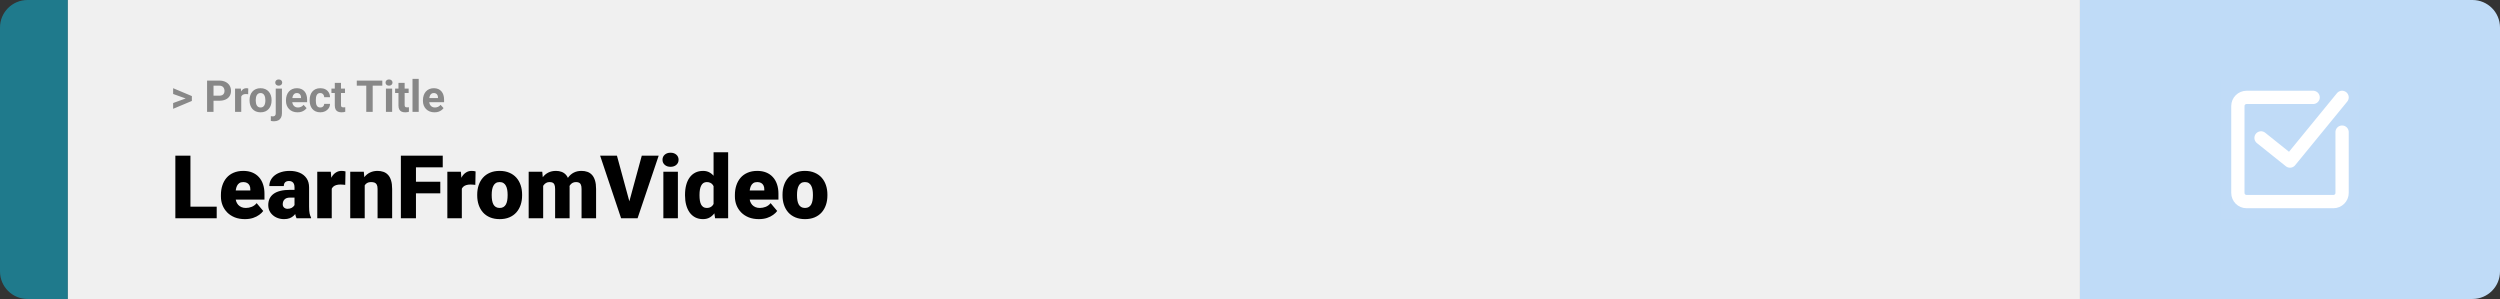 <svg width="1363" height="163" viewBox="0 0 1363 163" fill="none" xmlns="http://www.w3.org/2000/svg">
<rect x="0" y="0" width="1363" height="163" fill="#333333" stroke="none"/>
<path d="M0 15C0 6.716 6.716 0 15 0H37V163H15C6.716 163 0 156.284 0 148V15Z" fill="#1F7A8C"/>
<rect width="1097" height="163" transform="translate(37)" fill="#F0F0F0"/>
<path d="M101.906 53.922L94.394 51.238V48.086L104.602 52.375V54.637L101.906 53.922ZM94.394 56.172L101.918 53.43L104.602 52.785V55.035L94.394 59.324V56.172ZM119.543 54.918H115.195V52.176H119.543C120.215 52.176 120.762 52.066 121.184 51.848C121.605 51.621 121.914 51.309 122.109 50.91C122.305 50.512 122.402 50.062 122.402 49.562C122.402 49.055 122.305 48.582 122.109 48.145C121.914 47.707 121.605 47.355 121.184 47.09C120.762 46.824 120.215 46.691 119.543 46.691H116.414V61H112.898V43.938H119.543C120.879 43.938 122.023 44.18 122.977 44.664C123.938 45.141 124.672 45.801 125.18 46.645C125.688 47.488 125.941 48.453 125.941 49.539C125.941 50.641 125.688 51.594 125.18 52.398C124.672 53.203 123.938 53.824 122.977 54.262C122.023 54.699 120.879 54.918 119.543 54.918ZM131.531 51.086V61H128.156V48.32H131.332L131.531 51.086ZM135.352 48.238L135.293 51.367C135.129 51.344 134.93 51.324 134.695 51.309C134.469 51.285 134.262 51.273 134.074 51.273C133.598 51.273 133.184 51.336 132.832 51.461C132.488 51.578 132.199 51.754 131.965 51.988C131.738 52.223 131.566 52.508 131.449 52.844C131.34 53.18 131.277 53.562 131.262 53.992L130.582 53.781C130.582 52.961 130.664 52.207 130.828 51.52C130.992 50.824 131.23 50.219 131.543 49.703C131.863 49.188 132.254 48.789 132.715 48.508C133.176 48.227 133.703 48.086 134.297 48.086C134.484 48.086 134.676 48.102 134.871 48.133C135.066 48.156 135.227 48.191 135.352 48.238ZM136.055 54.789V54.543C136.055 53.613 136.188 52.758 136.453 51.977C136.719 51.188 137.105 50.504 137.613 49.926C138.121 49.348 138.746 48.898 139.488 48.578C140.23 48.25 141.082 48.086 142.043 48.086C143.004 48.086 143.859 48.25 144.609 48.578C145.359 48.898 145.988 49.348 146.496 49.926C147.012 50.504 147.402 51.188 147.668 51.977C147.934 52.758 148.066 53.613 148.066 54.543V54.789C148.066 55.711 147.934 56.566 147.668 57.355C147.402 58.137 147.012 58.82 146.496 59.406C145.988 59.984 145.363 60.434 144.621 60.754C143.879 61.074 143.027 61.234 142.066 61.234C141.105 61.234 140.25 61.074 139.5 60.754C138.758 60.434 138.129 59.984 137.613 59.406C137.105 58.82 136.719 58.137 136.453 57.355C136.188 56.566 136.055 55.711 136.055 54.789ZM139.43 54.543V54.789C139.43 55.32 139.477 55.816 139.57 56.277C139.664 56.738 139.812 57.145 140.016 57.496C140.227 57.84 140.5 58.109 140.836 58.305C141.172 58.5 141.582 58.598 142.066 58.598C142.535 58.598 142.938 58.5 143.273 58.305C143.609 58.109 143.879 57.84 144.082 57.496C144.285 57.145 144.434 56.738 144.527 56.277C144.629 55.816 144.68 55.32 144.68 54.789V54.543C144.68 54.027 144.629 53.543 144.527 53.09C144.434 52.629 144.281 52.223 144.07 51.871C143.867 51.512 143.598 51.23 143.262 51.027C142.926 50.824 142.52 50.723 142.043 50.723C141.566 50.723 141.16 50.824 140.824 51.027C140.496 51.23 140.227 51.512 140.016 51.871C139.812 52.223 139.664 52.629 139.57 53.09C139.477 53.543 139.43 54.027 139.43 54.543ZM150.328 48.32H153.715V61.762C153.715 62.699 153.543 63.492 153.199 64.141C152.855 64.789 152.359 65.281 151.711 65.617C151.062 65.953 150.277 66.121 149.355 66.121C149.066 66.121 148.785 66.106 148.512 66.074C148.23 66.043 147.941 65.992 147.645 65.922L147.656 63.332C147.844 63.363 148.027 63.387 148.207 63.402C148.379 63.426 148.555 63.438 148.734 63.438C149.086 63.438 149.379 63.379 149.613 63.262C149.848 63.145 150.023 62.961 150.141 62.711C150.266 62.469 150.328 62.152 150.328 61.762V48.32ZM150.059 45.016C150.059 44.523 150.23 44.117 150.574 43.797C150.926 43.477 151.387 43.316 151.957 43.316C152.535 43.316 152.996 43.477 153.34 43.797C153.684 44.117 153.855 44.523 153.855 45.016C153.855 45.508 153.684 45.914 153.34 46.234C152.996 46.555 152.535 46.715 151.957 46.715C151.387 46.715 150.926 46.555 150.574 46.234C150.23 45.914 150.059 45.508 150.059 45.016ZM162.234 61.234C161.25 61.234 160.367 61.078 159.586 60.766C158.805 60.445 158.141 60.004 157.594 59.441C157.055 58.879 156.641 58.227 156.352 57.484C156.062 56.734 155.918 55.938 155.918 55.094V54.625C155.918 53.664 156.055 52.785 156.328 51.988C156.602 51.191 156.992 50.5 157.5 49.914C158.016 49.328 158.641 48.879 159.375 48.566C160.109 48.246 160.938 48.086 161.859 48.086C162.758 48.086 163.555 48.234 164.25 48.531C164.945 48.828 165.527 49.25 165.996 49.797C166.473 50.344 166.832 51 167.074 51.766C167.316 52.523 167.438 53.367 167.438 54.297V55.703H157.359V53.453H164.121V53.195C164.121 52.727 164.035 52.309 163.863 51.941C163.699 51.566 163.449 51.27 163.113 51.051C162.777 50.832 162.348 50.723 161.824 50.723C161.379 50.723 160.996 50.82 160.676 51.016C160.355 51.211 160.094 51.484 159.891 51.836C159.695 52.188 159.547 52.602 159.445 53.078C159.352 53.547 159.305 54.062 159.305 54.625V55.094C159.305 55.602 159.375 56.07 159.516 56.5C159.664 56.93 159.871 57.301 160.137 57.613C160.41 57.926 160.738 58.168 161.121 58.34C161.512 58.512 161.953 58.598 162.445 58.598C163.055 58.598 163.621 58.48 164.145 58.246C164.676 58.004 165.133 57.641 165.516 57.156L167.156 58.938C166.891 59.32 166.527 59.688 166.066 60.039C165.613 60.391 165.066 60.68 164.426 60.906C163.785 61.125 163.055 61.234 162.234 61.234ZM174.598 58.598C175.012 58.598 175.379 58.52 175.699 58.363C176.02 58.199 176.27 57.973 176.449 57.684C176.637 57.387 176.734 57.039 176.742 56.641H179.918C179.91 57.531 179.672 58.324 179.203 59.02C178.734 59.707 178.105 60.25 177.316 60.648C176.527 61.039 175.645 61.234 174.668 61.234C173.684 61.234 172.824 61.07 172.09 60.742C171.363 60.414 170.758 59.961 170.273 59.383C169.789 58.797 169.426 58.117 169.184 57.344C168.941 56.562 168.82 55.727 168.82 54.836V54.496C168.82 53.598 168.941 52.762 169.184 51.988C169.426 51.207 169.789 50.527 170.273 49.949C170.758 49.363 171.363 48.906 172.09 48.578C172.816 48.25 173.668 48.086 174.645 48.086C175.684 48.086 176.594 48.285 177.375 48.684C178.164 49.082 178.781 49.652 179.227 50.395C179.68 51.129 179.91 52 179.918 53.008H176.742C176.734 52.586 176.645 52.203 176.473 51.859C176.309 51.516 176.066 51.242 175.746 51.039C175.434 50.828 175.047 50.723 174.586 50.723C174.094 50.723 173.691 50.828 173.379 51.039C173.066 51.242 172.824 51.523 172.652 51.883C172.48 52.234 172.359 52.637 172.289 53.09C172.227 53.535 172.195 54.004 172.195 54.496V54.836C172.195 55.328 172.227 55.801 172.289 56.254C172.352 56.707 172.469 57.109 172.641 57.461C172.82 57.812 173.066 58.09 173.379 58.293C173.691 58.496 174.098 58.598 174.598 58.598ZM188.086 48.32V50.711H180.703V48.32H188.086ZM182.531 45.191H185.906V57.18C185.906 57.547 185.953 57.828 186.047 58.023C186.148 58.219 186.297 58.355 186.492 58.434C186.688 58.504 186.934 58.539 187.23 58.539C187.441 58.539 187.629 58.531 187.793 58.516C187.965 58.492 188.109 58.469 188.227 58.445L188.238 60.93C187.949 61.023 187.637 61.098 187.301 61.152C186.965 61.207 186.594 61.234 186.188 61.234C185.445 61.234 184.797 61.113 184.242 60.871C183.695 60.621 183.273 60.223 182.977 59.676C182.68 59.129 182.531 58.41 182.531 57.52V45.191ZM203.191 43.938V61H199.688V43.938H203.191ZM208.441 43.938V46.691H194.52V43.938H208.441ZM213.797 48.32V61H210.41V48.32H213.797ZM210.199 45.016C210.199 44.523 210.371 44.117 210.715 43.797C211.059 43.477 211.52 43.316 212.098 43.316C212.668 43.316 213.125 43.477 213.469 43.797C213.82 44.117 213.996 44.523 213.996 45.016C213.996 45.508 213.82 45.914 213.469 46.234C213.125 46.555 212.668 46.715 212.098 46.715C211.52 46.715 211.059 46.555 210.715 46.234C210.371 45.914 210.199 45.508 210.199 45.016ZM222.797 48.32V50.711H215.414V48.32H222.797ZM217.242 45.191H220.617V57.18C220.617 57.547 220.664 57.828 220.758 58.023C220.859 58.219 221.008 58.355 221.203 58.434C221.398 58.504 221.645 58.539 221.941 58.539C222.152 58.539 222.34 58.531 222.504 58.516C222.676 58.492 222.82 58.469 222.938 58.445L222.949 60.93C222.66 61.023 222.348 61.098 222.012 61.152C221.676 61.207 221.305 61.234 220.898 61.234C220.156 61.234 219.508 61.113 218.953 60.871C218.406 60.621 217.984 60.223 217.688 59.676C217.391 59.129 217.242 58.41 217.242 57.52V45.191ZM228.281 43V61H224.895V43H228.281ZM236.906 61.234C235.922 61.234 235.039 61.078 234.258 60.766C233.477 60.445 232.812 60.004 232.266 59.441C231.727 58.879 231.312 58.227 231.023 57.484C230.734 56.734 230.59 55.938 230.59 55.094V54.625C230.59 53.664 230.727 52.785 231 51.988C231.273 51.191 231.664 50.5 232.172 49.914C232.688 49.328 233.312 48.879 234.047 48.566C234.781 48.246 235.609 48.086 236.531 48.086C237.43 48.086 238.227 48.234 238.922 48.531C239.617 48.828 240.199 49.25 240.668 49.797C241.145 50.344 241.504 51 241.746 51.766C241.988 52.523 242.109 53.367 242.109 54.297V55.703H232.031V53.453H238.793V53.195C238.793 52.727 238.707 52.309 238.535 51.941C238.371 51.566 238.121 51.27 237.785 51.051C237.449 50.832 237.02 50.723 236.496 50.723C236.051 50.723 235.668 50.82 235.348 51.016C235.027 51.211 234.766 51.484 234.562 51.836C234.367 52.188 234.219 52.602 234.117 53.078C234.023 53.547 233.977 54.062 233.977 54.625V55.094C233.977 55.602 234.047 56.07 234.188 56.5C234.336 56.93 234.543 57.301 234.809 57.613C235.082 57.926 235.41 58.168 235.793 58.34C236.184 58.512 236.625 58.598 237.117 58.598C237.727 58.598 238.293 58.48 238.816 58.246C239.348 58.004 239.805 57.641 240.188 57.156L241.828 58.938C241.562 59.32 241.199 59.688 240.738 60.039C240.285 60.391 239.738 60.68 239.098 60.906C238.457 61.125 237.727 61.234 236.906 61.234Z" fill="#888888"/>
<path d="M118.148 112.672V119H100.898V112.672H118.148ZM103.828 84.875V119H95.602V84.875H103.828ZM133.523 119.469C131.461 119.469 129.617 119.148 127.992 118.508C126.367 117.852 124.992 116.953 123.867 115.812C122.758 114.672 121.906 113.359 121.312 111.875C120.734 110.391 120.445 108.82 120.445 107.164V106.273C120.445 104.414 120.703 102.695 121.219 101.117C121.734 99.523 122.5 98.133 123.516 96.945C124.531 95.758 125.805 94.836 127.336 94.18C128.867 93.508 130.648 93.172 132.68 93.172C134.477 93.172 136.086 93.461 137.508 94.039C138.93 94.617 140.133 95.445 141.117 96.523C142.117 97.602 142.875 98.906 143.391 100.438C143.922 101.969 144.188 103.688 144.188 105.594V108.805H123.469V103.859H136.477V103.25C136.492 102.406 136.344 101.688 136.031 101.094C135.734 100.5 135.297 100.047 134.719 99.734C134.141 99.422 133.438 99.266 132.609 99.266C131.75 99.266 131.039 99.453 130.477 99.828C129.93 100.203 129.5 100.719 129.188 101.375C128.891 102.016 128.68 102.758 128.555 103.602C128.43 104.445 128.367 105.336 128.367 106.273V107.164C128.367 108.102 128.492 108.953 128.742 109.719C129.008 110.484 129.383 111.141 129.867 111.688C130.367 112.219 130.961 112.633 131.648 112.93C132.352 113.227 133.148 113.375 134.039 113.375C135.117 113.375 136.18 113.172 137.227 112.766C138.273 112.359 139.172 111.688 139.922 110.75L143.508 115.016C142.992 115.75 142.258 116.461 141.305 117.148C140.367 117.836 139.242 118.398 137.93 118.836C136.617 119.258 135.148 119.469 133.523 119.469ZM160.57 112.625V102.172C160.57 101.453 160.469 100.836 160.266 100.32C160.062 99.805 159.742 99.406 159.305 99.125C158.867 98.828 158.281 98.68 157.547 98.68C156.953 98.68 156.445 98.781 156.023 98.984C155.602 99.188 155.281 99.492 155.062 99.898C154.844 100.305 154.734 100.82 154.734 101.445H146.836C146.836 100.273 147.094 99.188 147.609 98.188C148.141 97.172 148.891 96.289 149.859 95.539C150.844 94.789 152.016 94.211 153.375 93.805C154.75 93.383 156.281 93.172 157.969 93.172C159.984 93.172 161.781 93.508 163.359 94.18C164.953 94.852 166.211 95.859 167.133 97.203C168.055 98.531 168.516 100.203 168.516 102.219V112.602C168.516 114.258 168.609 115.516 168.797 116.375C168.984 117.219 169.25 117.961 169.594 118.602V119H161.672C161.297 118.219 161.016 117.266 160.828 116.141C160.656 115 160.57 113.828 160.57 112.625ZM161.531 103.508L161.578 107.727H158.086C157.352 107.727 156.727 107.828 156.211 108.031C155.711 108.234 155.305 108.516 154.992 108.875C154.695 109.219 154.477 109.609 154.336 110.047C154.211 110.484 154.148 110.945 154.148 111.43C154.148 111.898 154.258 112.32 154.477 112.695C154.711 113.055 155.023 113.336 155.414 113.539C155.805 113.742 156.242 113.844 156.727 113.844C157.602 113.844 158.344 113.68 158.953 113.352C159.578 113.008 160.055 112.594 160.383 112.109C160.711 111.625 160.875 111.172 160.875 110.75L162.609 113.984C162.297 114.609 161.938 115.242 161.531 115.883C161.141 116.523 160.648 117.117 160.055 117.664C159.477 118.195 158.766 118.633 157.922 118.977C157.078 119.305 156.055 119.469 154.852 119.469C153.289 119.469 151.852 119.148 150.539 118.508C149.242 117.867 148.203 116.977 147.422 115.836C146.641 114.68 146.25 113.352 146.25 111.852C146.25 110.539 146.484 109.367 146.953 108.336C147.438 107.305 148.164 106.43 149.133 105.711C150.102 104.992 151.336 104.445 152.836 104.07C154.336 103.695 156.102 103.508 158.133 103.508H161.531ZM180.867 99.922V119H172.969V93.641H180.352L180.867 99.922ZM188.367 93.453L188.227 100.789C187.914 100.758 187.492 100.719 186.961 100.672C186.43 100.625 185.984 100.602 185.625 100.602C184.703 100.602 183.906 100.711 183.234 100.93C182.578 101.133 182.031 101.445 181.594 101.867C181.172 102.273 180.859 102.789 180.656 103.414C180.469 104.039 180.383 104.766 180.398 105.594L178.969 104.656C178.969 102.953 179.133 101.406 179.461 100.016C179.805 98.609 180.289 97.398 180.914 96.383C181.539 95.352 182.297 94.562 183.188 94.016C184.078 93.453 185.078 93.172 186.188 93.172C186.578 93.172 186.961 93.195 187.336 93.242C187.727 93.289 188.07 93.359 188.367 93.453ZM198.844 99.055V119H190.945V93.641H198.352L198.844 99.055ZM197.906 105.453L196.055 105.5C196.055 103.562 196.289 101.836 196.758 100.32C197.227 98.789 197.891 97.492 198.75 96.43C199.609 95.367 200.633 94.562 201.82 94.016C203.023 93.453 204.359 93.172 205.828 93.172C207 93.172 208.07 93.344 209.039 93.688C210.023 94.031 210.867 94.586 211.57 95.352C212.289 96.117 212.836 97.133 213.211 98.398C213.602 99.648 213.797 101.195 213.797 103.039V119H205.852V103.016C205.852 102 205.711 101.227 205.43 100.695C205.148 100.148 204.742 99.773 204.211 99.57C203.68 99.367 203.031 99.266 202.266 99.266C201.453 99.266 200.766 99.422 200.203 99.734C199.641 100.047 199.188 100.484 198.844 101.047C198.516 101.594 198.273 102.242 198.117 102.992C197.977 103.742 197.906 104.562 197.906 105.453ZM226.781 84.875V119H218.555V84.875H226.781ZM240.047 99.078V105.406H224.438V99.078H240.047ZM241.383 84.875V91.227H224.438V84.875H241.383ZM251.789 99.922V119H243.891V93.641H251.273L251.789 99.922ZM259.289 93.453L259.148 100.789C258.836 100.758 258.414 100.719 257.883 100.672C257.352 100.625 256.906 100.602 256.547 100.602C255.625 100.602 254.828 100.711 254.156 100.93C253.5 101.133 252.953 101.445 252.516 101.867C252.094 102.273 251.781 102.789 251.578 103.414C251.391 104.039 251.305 104.766 251.32 105.594L249.891 104.656C249.891 102.953 250.055 101.406 250.383 100.016C250.727 98.609 251.211 97.398 251.836 96.383C252.461 95.352 253.219 94.562 254.109 94.016C255 93.453 256 93.172 257.109 93.172C257.5 93.172 257.883 93.195 258.258 93.242C258.648 93.289 258.992 93.359 259.289 93.453ZM260.18 106.578V106.086C260.18 104.227 260.445 102.516 260.977 100.953C261.508 99.375 262.289 98.008 263.32 96.852C264.352 95.695 265.625 94.797 267.141 94.156C268.656 93.5 270.406 93.172 272.391 93.172C274.391 93.172 276.148 93.5 277.664 94.156C279.195 94.797 280.477 95.695 281.508 96.852C282.539 98.008 283.32 99.375 283.852 100.953C284.383 102.516 284.648 104.227 284.648 106.086V106.578C284.648 108.422 284.383 110.133 283.852 111.711C283.32 113.273 282.539 114.641 281.508 115.812C280.477 116.969 279.203 117.867 277.688 118.508C276.172 119.148 274.422 119.469 272.438 119.469C270.453 119.469 268.695 119.148 267.164 118.508C265.633 117.867 264.352 116.969 263.32 115.812C262.289 114.641 261.508 113.273 260.977 111.711C260.445 110.133 260.18 108.422 260.18 106.578ZM268.078 106.086V106.578C268.078 107.531 268.148 108.422 268.289 109.25C268.43 110.078 268.664 110.805 268.992 111.43C269.32 112.039 269.766 112.516 270.328 112.859C270.891 113.203 271.594 113.375 272.438 113.375C273.266 113.375 273.953 113.203 274.5 112.859C275.062 112.516 275.508 112.039 275.836 111.43C276.164 110.805 276.398 110.078 276.539 109.25C276.68 108.422 276.75 107.531 276.75 106.578V106.086C276.75 105.164 276.68 104.297 276.539 103.484C276.398 102.656 276.164 101.93 275.836 101.305C275.508 100.664 275.062 100.164 274.5 99.805C273.938 99.445 273.234 99.266 272.391 99.266C271.562 99.266 270.867 99.445 270.305 99.805C269.758 100.164 269.32 100.664 268.992 101.305C268.664 101.93 268.43 102.656 268.289 103.484C268.148 104.297 268.078 105.164 268.078 106.086ZM296.133 99.008V119H288.234V93.641H295.641L296.133 99.008ZM295.172 105.453L293.367 105.5C293.367 103.719 293.578 102.078 294 100.578C294.422 99.078 295.047 97.773 295.875 96.664C296.703 95.555 297.719 94.695 298.922 94.086C300.141 93.477 301.547 93.172 303.141 93.172C304.25 93.172 305.258 93.344 306.164 93.688C307.07 94.016 307.852 94.539 308.508 95.258C309.164 95.961 309.664 96.883 310.008 98.023C310.367 99.148 310.547 100.5 310.547 102.078V119H302.648V103.086C302.648 102.008 302.523 101.195 302.273 100.648C302.039 100.102 301.695 99.734 301.242 99.547C300.789 99.359 300.234 99.266 299.578 99.266C298.891 99.266 298.273 99.422 297.727 99.734C297.18 100.047 296.711 100.484 296.32 101.047C295.945 101.594 295.656 102.242 295.453 102.992C295.266 103.742 295.172 104.562 295.172 105.453ZM309.656 105.453L307.453 105.5C307.453 103.719 307.648 102.078 308.039 100.578C308.445 99.078 309.047 97.773 309.844 96.664C310.656 95.555 311.664 94.695 312.867 94.086C314.07 93.477 315.469 93.172 317.062 93.172C318.219 93.172 319.281 93.344 320.25 93.688C321.219 94.031 322.055 94.586 322.758 95.352C323.461 96.117 324.008 97.133 324.398 98.398C324.789 99.648 324.984 101.195 324.984 103.039V119H317.062V103.039C317.062 101.992 316.938 101.203 316.688 100.672C316.453 100.125 316.109 99.758 315.656 99.57C315.203 99.367 314.664 99.266 314.039 99.266C313.289 99.266 312.641 99.422 312.094 99.734C311.547 100.047 311.086 100.484 310.711 101.047C310.352 101.594 310.086 102.242 309.914 102.992C309.742 103.742 309.656 104.562 309.656 105.453ZM342.797 110.961L349.898 84.875H359.109L347.602 119H341.648L342.797 110.961ZM336.352 84.875L343.453 110.961L344.648 119H338.625L327.188 84.875H336.352ZM369.586 93.641V119H361.664V93.641H369.586ZM361.195 87.102C361.195 85.977 361.602 85.055 362.414 84.336C363.227 83.617 364.281 83.258 365.578 83.258C366.875 83.258 367.93 83.617 368.742 84.336C369.555 85.055 369.961 85.977 369.961 87.102C369.961 88.227 369.555 89.148 368.742 89.867C367.93 90.586 366.875 90.945 365.578 90.945C364.281 90.945 363.227 90.586 362.414 89.867C361.602 89.148 361.195 88.227 361.195 87.102ZM389.039 113.188V83H396.984V119H389.859L389.039 113.188ZM373.477 106.625V106.133C373.477 104.211 373.688 102.461 374.109 100.883C374.531 99.289 375.156 97.922 375.984 96.781C376.812 95.625 377.844 94.734 379.078 94.109C380.312 93.484 381.734 93.172 383.344 93.172C384.781 93.172 386.039 93.508 387.117 94.18C388.195 94.836 389.117 95.758 389.883 96.945C390.648 98.133 391.273 99.523 391.758 101.117C392.242 102.695 392.609 104.398 392.859 106.227V106.812C392.609 108.531 392.242 110.156 391.758 111.688C391.273 113.203 390.648 114.547 389.883 115.719C389.117 116.891 388.188 117.812 387.094 118.484C386.016 119.141 384.75 119.469 383.297 119.469C381.688 119.469 380.266 119.148 379.031 118.508C377.812 117.867 376.789 116.969 375.961 115.812C375.148 114.656 374.531 113.297 374.109 111.734C373.688 110.172 373.477 108.469 373.477 106.625ZM381.375 106.133V106.625C381.375 107.578 381.438 108.461 381.562 109.273C381.688 110.086 381.898 110.805 382.195 111.43C382.508 112.039 382.914 112.516 383.414 112.859C383.93 113.203 384.562 113.375 385.312 113.375C386.328 113.375 387.164 113.133 387.82 112.648C388.492 112.164 388.984 111.477 389.297 110.586C389.625 109.695 389.766 108.648 389.719 107.445V105.594C389.75 104.562 389.68 103.656 389.508 102.875C389.336 102.078 389.062 101.414 388.688 100.883C388.328 100.352 387.867 99.953 387.305 99.688C386.758 99.406 386.109 99.266 385.359 99.266C384.625 99.266 384 99.438 383.484 99.781C382.984 100.125 382.578 100.609 382.266 101.234C381.953 101.844 381.727 102.57 381.586 103.414C381.445 104.242 381.375 105.148 381.375 106.133ZM413.742 119.469C411.68 119.469 409.836 119.148 408.211 118.508C406.586 117.852 405.211 116.953 404.086 115.812C402.977 114.672 402.125 113.359 401.531 111.875C400.953 110.391 400.664 108.82 400.664 107.164V106.273C400.664 104.414 400.922 102.695 401.438 101.117C401.953 99.523 402.719 98.133 403.734 96.945C404.75 95.758 406.023 94.836 407.555 94.18C409.086 93.508 410.867 93.172 412.898 93.172C414.695 93.172 416.305 93.461 417.727 94.039C419.148 94.617 420.352 95.445 421.336 96.523C422.336 97.602 423.094 98.906 423.609 100.438C424.141 101.969 424.406 103.688 424.406 105.594V108.805H403.688V103.859H416.695V103.25C416.711 102.406 416.562 101.688 416.25 101.094C415.953 100.5 415.516 100.047 414.938 99.734C414.359 99.422 413.656 99.266 412.828 99.266C411.969 99.266 411.258 99.453 410.695 99.828C410.148 100.203 409.719 100.719 409.406 101.375C409.109 102.016 408.898 102.758 408.773 103.602C408.648 104.445 408.586 105.336 408.586 106.273V107.164C408.586 108.102 408.711 108.953 408.961 109.719C409.227 110.484 409.602 111.141 410.086 111.688C410.586 112.219 411.18 112.633 411.867 112.93C412.57 113.227 413.367 113.375 414.258 113.375C415.336 113.375 416.398 113.172 417.445 112.766C418.492 112.359 419.391 111.688 420.141 110.75L423.727 115.016C423.211 115.75 422.477 116.461 421.523 117.148C420.586 117.836 419.461 118.398 418.148 118.836C416.836 119.258 415.367 119.469 413.742 119.469ZM426.633 106.578V106.086C426.633 104.227 426.898 102.516 427.43 100.953C427.961 99.375 428.742 98.008 429.773 96.852C430.805 95.695 432.078 94.797 433.594 94.156C435.109 93.5 436.859 93.172 438.844 93.172C440.844 93.172 442.602 93.5 444.117 94.156C445.648 94.797 446.93 95.695 447.961 96.852C448.992 98.008 449.773 99.375 450.305 100.953C450.836 102.516 451.102 104.227 451.102 106.086V106.578C451.102 108.422 450.836 110.133 450.305 111.711C449.773 113.273 448.992 114.641 447.961 115.812C446.93 116.969 445.656 117.867 444.141 118.508C442.625 119.148 440.875 119.469 438.891 119.469C436.906 119.469 435.148 119.148 433.617 118.508C432.086 117.867 430.805 116.969 429.773 115.812C428.742 114.641 427.961 113.273 427.43 111.711C426.898 110.133 426.633 108.422 426.633 106.578ZM434.531 106.086V106.578C434.531 107.531 434.602 108.422 434.742 109.25C434.883 110.078 435.117 110.805 435.445 111.43C435.773 112.039 436.219 112.516 436.781 112.859C437.344 113.203 438.047 113.375 438.891 113.375C439.719 113.375 440.406 113.203 440.953 112.859C441.516 112.516 441.961 112.039 442.289 111.43C442.617 110.805 442.852 110.078 442.992 109.25C443.133 108.422 443.203 107.531 443.203 106.578V106.086C443.203 105.164 443.133 104.297 442.992 103.484C442.852 102.656 442.617 101.93 442.289 101.305C441.961 100.664 441.516 100.164 440.953 99.805C440.391 99.445 439.688 99.266 438.844 99.266C438.016 99.266 437.32 99.445 436.758 99.805C436.211 100.164 435.773 100.664 435.445 101.305C435.117 101.93 434.883 102.656 434.742 103.484C434.602 104.297 434.531 105.164 434.531 106.086Z" fill="black"/>
<path d="M1134 0H1348C1356.28 0 1363 6.716 1363 15V148C1363 156.284 1356.28 163 1348 163H1134V0Z" fill="#BFDBF7"/>
<path d="M1210.62 43.625H1286.38V119.375H1210.62V43.625Z" fill="white" fill-opacity="0.01"/>
<path d="M1276.91 72.031V105.172C1276.91 107.787 1274.79 109.906 1272.17 109.906H1224.83C1222.21 109.906 1220.09 107.787 1220.09 105.172V57.828C1220.09 55.213 1222.21 53.094 1224.83 53.094H1261.12" stroke="white" stroke-width="7.24" stroke-linecap="round" stroke-linejoin="round"/>
<path d="M1232.72 75.188L1248.5 87.812L1276.91 53.094" stroke="white" stroke-width="7.24" stroke-linecap="round" stroke-linejoin="round"/>
</svg>
